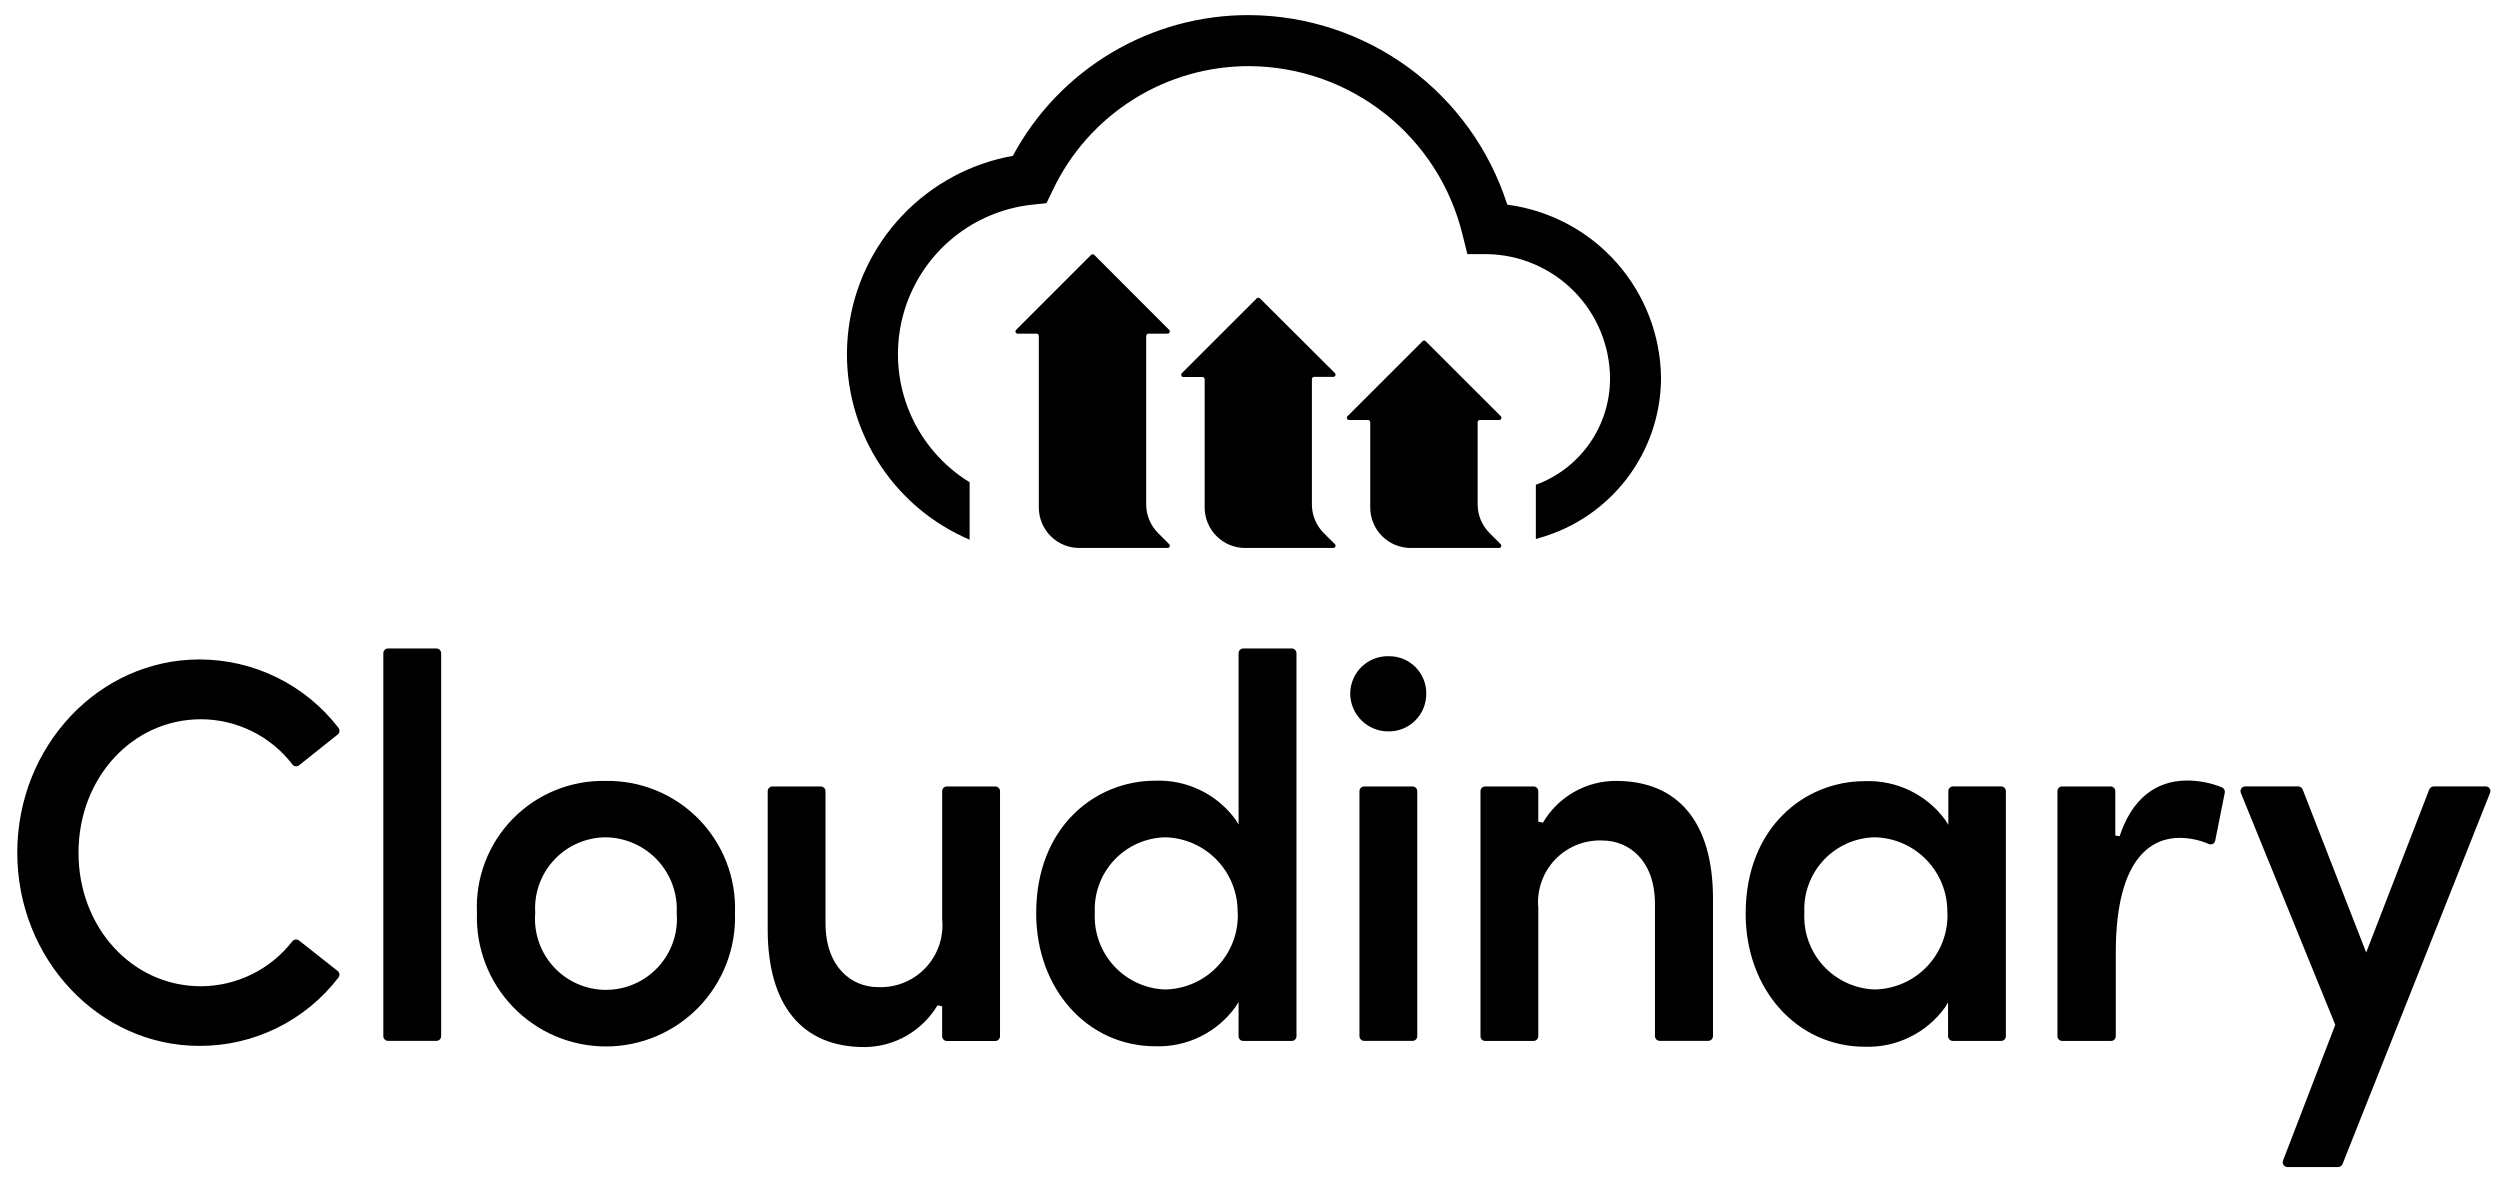 <svg width="129" height="61" viewBox="0 0 129 61" fill="none" xmlns="http://www.w3.org/2000/svg">
<g clip-path="url(#clip0_258_20016)">
<path d="M77.775 10.561C76.874 7.738 75.104 5.272 72.718 3.515C70.332 1.758 67.451 0.801 64.488 0.779C61.983 0.765 59.521 1.433 57.367 2.713C55.213 3.992 53.448 5.834 52.263 8.041C50.084 8.433 48.088 9.509 46.563 11.114C45.039 12.718 44.066 14.767 43.786 16.962C43.506 19.158 43.934 21.385 45.007 23.321C46.081 25.256 47.743 26.799 49.754 27.724L50.015 27.842H50.032V24.884C48.652 24.037 47.572 22.78 46.943 21.288C46.314 19.796 46.168 18.145 46.524 16.566C46.881 14.987 47.722 13.559 48.931 12.482C50.14 11.405 51.655 10.734 53.265 10.561L53.996 10.484L54.316 9.826C55.225 7.9 56.665 6.273 58.467 5.137C60.269 4.001 62.358 3.403 64.488 3.413C67.026 3.431 69.485 4.297 71.475 5.874C73.464 7.45 74.869 9.646 75.467 12.113L75.718 13.113H76.762C78.445 13.148 80.047 13.839 81.228 15.039C82.408 16.24 83.072 17.854 83.078 19.537C83.077 20.732 82.71 21.898 82.025 22.878C81.34 23.858 80.372 24.604 79.25 25.015V27.815L79.424 27.759C81.223 27.256 82.809 26.182 83.943 24.698C85.077 23.213 85.697 21.4 85.709 19.532C85.693 17.331 84.88 15.21 83.422 13.561C81.964 11.912 79.958 10.846 77.775 10.561Z" fill="black"/>
<path d="M10.371 37.114C11.283 37.116 12.183 37.327 13.001 37.731C13.819 38.136 14.534 38.722 15.09 39.446C15.109 39.472 15.134 39.494 15.163 39.511C15.191 39.527 15.223 39.537 15.255 39.541C15.288 39.544 15.321 39.541 15.352 39.531C15.384 39.522 15.413 39.506 15.438 39.484L17.425 37.901C17.45 37.881 17.471 37.856 17.487 37.827C17.503 37.799 17.512 37.767 17.516 37.735C17.519 37.703 17.517 37.67 17.507 37.639C17.498 37.608 17.483 37.578 17.463 37.553C16.617 36.456 15.53 35.567 14.287 34.956C13.043 34.345 11.676 34.027 10.291 34.028C5.102 34.028 0.891 38.5 0.891 43.998C0.891 49.496 5.112 53.968 10.291 53.968C11.676 53.972 13.044 53.657 14.287 53.046C15.531 52.435 16.616 51.545 17.46 50.446C17.481 50.421 17.497 50.392 17.506 50.36C17.515 50.329 17.518 50.296 17.514 50.263C17.51 50.23 17.5 50.199 17.483 50.171C17.466 50.142 17.444 50.118 17.418 50.098L15.434 48.532C15.408 48.512 15.379 48.497 15.348 48.487C15.317 48.478 15.284 48.475 15.252 48.479C15.219 48.482 15.188 48.492 15.16 48.508C15.131 48.524 15.106 48.545 15.086 48.57C14.527 49.289 13.812 49.872 12.995 50.274C12.179 50.676 11.281 50.887 10.371 50.891C6.825 50.891 4.051 47.863 4.051 44.004C4.051 40.145 6.825 37.114 10.371 37.114ZM20.024 33.46H22.516C22.581 33.46 22.644 33.486 22.69 33.532C22.737 33.579 22.763 33.642 22.763 33.707V53.466C22.763 53.531 22.737 53.593 22.691 53.639C22.645 53.684 22.583 53.71 22.519 53.71H20.027C19.961 53.71 19.898 53.684 19.852 53.638C19.806 53.592 19.78 53.529 19.78 53.463V33.707C19.779 33.675 19.785 33.643 19.797 33.613C19.809 33.583 19.827 33.556 19.85 33.533C19.873 33.51 19.9 33.492 19.93 33.479C19.959 33.467 19.991 33.46 20.024 33.46ZM31.254 40.295C30.362 40.276 29.475 40.44 28.65 40.778C27.824 41.115 27.076 41.619 26.453 42.258C25.83 42.896 25.345 43.656 25.028 44.49C24.711 45.324 24.569 46.214 24.611 47.105C24.58 47.999 24.729 48.889 25.049 49.724C25.37 50.559 25.855 51.321 26.477 51.964C27.098 52.607 27.842 53.118 28.665 53.468C29.488 53.817 30.373 53.997 31.268 53.997C32.162 53.997 33.047 53.817 33.87 53.468C34.693 53.118 35.437 52.607 36.059 51.964C36.68 51.321 37.165 50.559 37.486 49.724C37.806 48.889 37.956 47.999 37.925 47.105C37.958 46.214 37.809 45.325 37.487 44.493C37.166 43.661 36.678 42.903 36.054 42.266C35.429 41.628 34.682 41.125 33.856 40.786C33.031 40.447 32.146 40.28 31.254 40.295ZM34.918 47.105C34.96 47.61 34.898 48.119 34.734 48.599C34.569 49.078 34.308 49.519 33.965 49.892C33.621 50.266 33.205 50.564 32.74 50.767C32.276 50.971 31.775 51.077 31.268 51.077C30.761 51.077 30.259 50.971 29.795 50.767C29.331 50.564 28.914 50.266 28.571 49.892C28.228 49.519 27.966 49.078 27.802 48.599C27.638 48.119 27.575 47.61 27.618 47.105C27.585 46.607 27.655 46.108 27.823 45.637C27.99 45.167 28.252 44.736 28.592 44.371C28.933 44.006 29.344 43.714 29.801 43.514C30.258 43.313 30.752 43.208 31.251 43.205C31.751 43.211 32.244 43.317 32.702 43.518C33.16 43.719 33.572 44.01 33.915 44.374C34.258 44.738 34.523 45.168 34.696 45.637C34.868 46.107 34.944 46.606 34.919 47.105H34.918ZM51.355 40.58H48.863C48.83 40.58 48.798 40.586 48.768 40.598C48.738 40.61 48.711 40.628 48.688 40.651C48.665 40.673 48.647 40.7 48.635 40.73C48.622 40.76 48.616 40.792 48.616 40.824V47.436C48.66 47.891 48.607 48.349 48.459 48.781C48.311 49.213 48.072 49.608 47.759 49.94C47.445 50.272 47.064 50.533 46.641 50.704C46.218 50.876 45.763 50.955 45.307 50.936C43.957 50.936 42.596 49.916 42.596 47.636V40.826C42.596 40.794 42.589 40.762 42.577 40.732C42.564 40.702 42.546 40.675 42.523 40.653C42.5 40.63 42.473 40.612 42.443 40.6C42.413 40.588 42.381 40.582 42.349 40.582H39.857C39.792 40.582 39.73 40.608 39.684 40.654C39.638 40.699 39.613 40.761 39.613 40.826V47.96C39.613 51.875 41.384 54.029 44.603 54.029C45.364 54.025 46.111 53.825 46.771 53.447C47.432 53.07 47.984 52.528 48.375 51.875L48.615 51.924V53.469C48.615 53.535 48.641 53.597 48.687 53.644C48.733 53.69 48.796 53.716 48.862 53.716H51.354C51.419 53.716 51.482 53.69 51.528 53.644C51.575 53.597 51.601 53.535 51.601 53.469V40.824C51.601 40.792 51.594 40.76 51.582 40.73C51.569 40.7 51.551 40.673 51.528 40.651C51.505 40.628 51.478 40.61 51.448 40.598C51.418 40.586 51.387 40.58 51.355 40.58ZM66.655 33.46H64.155C64.122 33.46 64.09 33.467 64.061 33.479C64.031 33.492 64.004 33.51 63.981 33.533C63.958 33.556 63.94 33.583 63.928 33.613C63.916 33.643 63.91 33.675 63.911 33.707V42.539L63.758 42.295C63.283 41.644 62.655 41.12 61.93 40.769C61.205 40.418 60.404 40.252 59.599 40.284C56.551 40.284 53.467 42.633 53.467 47.122C53.467 51.037 56.115 53.988 59.623 53.988C60.426 54.014 61.224 53.841 61.945 53.486C62.666 53.13 63.288 52.602 63.757 51.949L63.91 51.698V53.466C63.909 53.498 63.915 53.531 63.927 53.56C63.939 53.59 63.957 53.618 63.98 53.641C64.003 53.664 64.03 53.682 64.059 53.694C64.089 53.707 64.121 53.713 64.154 53.713H66.654C66.686 53.713 66.718 53.707 66.748 53.694C66.778 53.682 66.805 53.664 66.827 53.641C66.85 53.618 66.868 53.59 66.88 53.56C66.892 53.531 66.898 53.498 66.898 53.466V33.707C66.898 33.675 66.892 33.643 66.88 33.613C66.868 33.583 66.85 33.556 66.827 33.533C66.805 33.51 66.778 33.492 66.748 33.479C66.718 33.467 66.687 33.46 66.655 33.46ZM63.871 47.105C63.887 47.611 63.803 48.115 63.624 48.589C63.444 49.062 63.173 49.495 62.825 49.862C62.477 50.23 62.06 50.525 61.597 50.73C61.134 50.935 60.636 51.047 60.13 51.058C59.63 51.042 59.138 50.926 58.684 50.717C58.229 50.509 57.821 50.212 57.482 49.844C57.144 49.476 56.882 49.044 56.712 48.574C56.542 48.104 56.468 47.605 56.493 47.105C56.468 46.609 56.543 46.112 56.714 45.645C56.885 45.178 57.148 44.75 57.487 44.386C57.826 44.023 58.234 43.731 58.688 43.528C59.142 43.325 59.633 43.215 60.13 43.205C61.141 43.231 62.1 43.655 62.799 44.386C63.498 45.117 63.88 46.094 63.861 47.105H63.871ZM70.395 40.58H72.887C72.951 40.58 73.013 40.606 73.059 40.652C73.105 40.697 73.131 40.76 73.131 40.824V53.466C73.131 53.531 73.105 53.593 73.059 53.639C73.013 53.684 72.951 53.71 72.887 53.71H70.395C70.329 53.71 70.266 53.684 70.22 53.638C70.174 53.592 70.148 53.529 70.148 53.463V40.824C70.148 40.759 70.175 40.697 70.221 40.651C70.267 40.606 70.33 40.58 70.395 40.58ZM71.651 33.86C71.393 33.855 71.136 33.901 70.896 33.995C70.656 34.09 70.438 34.232 70.253 34.413C70.069 34.593 69.922 34.809 69.822 35.047C69.722 35.285 69.671 35.54 69.671 35.798C69.676 36.318 69.888 36.815 70.259 37.179C70.63 37.543 71.131 37.745 71.651 37.74C71.906 37.742 72.16 37.694 72.396 37.597C72.633 37.5 72.848 37.357 73.029 37.177C73.21 36.996 73.353 36.781 73.45 36.545C73.547 36.308 73.596 36.055 73.595 35.799C73.599 35.542 73.551 35.287 73.454 35.049C73.358 34.811 73.214 34.595 73.031 34.414C72.849 34.233 72.632 34.091 72.394 33.996C72.155 33.901 71.899 33.855 71.643 33.861L71.651 33.86ZM83.392 40.294C82.629 40.292 81.879 40.49 81.217 40.868C80.554 41.246 80.002 41.791 79.616 42.448L79.376 42.399V40.824C79.376 40.792 79.369 40.76 79.357 40.73C79.344 40.7 79.326 40.673 79.303 40.651C79.28 40.628 79.253 40.61 79.223 40.598C79.193 40.586 79.161 40.58 79.129 40.58H76.637C76.572 40.58 76.51 40.606 76.464 40.652C76.418 40.697 76.393 40.76 76.393 40.824V53.466C76.392 53.498 76.398 53.531 76.41 53.56C76.422 53.59 76.44 53.618 76.463 53.641C76.486 53.664 76.513 53.682 76.543 53.694C76.572 53.707 76.604 53.713 76.637 53.713H79.129C79.194 53.713 79.257 53.687 79.303 53.641C79.35 53.594 79.376 53.532 79.376 53.466V46.85C79.333 46.397 79.389 45.941 79.538 45.511C79.686 45.081 79.926 44.688 80.239 44.358C80.553 44.029 80.933 43.77 81.355 43.599C81.777 43.429 82.23 43.351 82.685 43.37C84.035 43.37 85.396 44.383 85.396 46.641V53.462C85.396 53.528 85.422 53.59 85.468 53.637C85.514 53.683 85.577 53.709 85.643 53.709H88.143C88.175 53.709 88.207 53.703 88.237 53.69C88.267 53.678 88.294 53.66 88.317 53.637C88.34 53.614 88.358 53.587 88.371 53.557C88.383 53.527 88.39 53.495 88.39 53.462V46.332C88.378 42.442 86.604 40.295 83.388 40.295L83.392 40.294ZM103.273 40.579H100.781C100.748 40.579 100.716 40.585 100.686 40.597C100.656 40.609 100.629 40.627 100.606 40.65C100.583 40.672 100.565 40.699 100.552 40.729C100.54 40.759 100.534 40.791 100.534 40.823V42.563L100.384 42.319C99.907 41.666 99.276 41.141 98.548 40.791C97.819 40.44 97.015 40.274 96.208 40.308C93.163 40.308 90.076 42.657 90.076 47.146C90.076 51.061 92.724 54.012 96.236 54.012C97.039 54.038 97.836 53.865 98.557 53.509C99.278 53.154 99.901 52.626 100.37 51.973L100.52 51.722V53.465C100.52 53.531 100.546 53.593 100.592 53.64C100.638 53.686 100.701 53.712 100.767 53.712H103.259C103.291 53.712 103.323 53.706 103.353 53.693C103.382 53.681 103.41 53.663 103.432 53.64C103.455 53.617 103.473 53.59 103.485 53.559C103.497 53.53 103.503 53.498 103.503 53.465V40.824C103.503 40.761 103.478 40.701 103.435 40.655C103.391 40.61 103.332 40.583 103.269 40.58L103.273 40.579ZM100.489 47.104C100.505 47.611 100.421 48.116 100.241 48.59C100.061 49.064 99.788 49.497 99.439 49.865C99.091 50.233 98.672 50.527 98.208 50.732C97.744 50.937 97.245 51.047 96.738 51.057C96.238 51.041 95.747 50.924 95.293 50.716C94.839 50.507 94.431 50.21 94.092 49.842C93.754 49.474 93.493 49.043 93.323 48.573C93.153 48.102 93.079 47.603 93.105 47.104C93.08 46.608 93.154 46.111 93.325 45.645C93.495 45.178 93.758 44.75 94.096 44.386C94.435 44.022 94.844 43.73 95.297 43.527C95.751 43.324 96.241 43.214 96.738 43.204C97.751 43.226 98.714 43.649 99.416 44.38C100.118 45.111 100.501 46.091 100.482 47.104H100.489ZM114.642 40.624C114.073 40.394 113.466 40.276 112.853 40.276C111.197 40.276 109.992 41.268 109.373 43.147L109.15 43.116V40.824C109.15 40.792 109.143 40.76 109.131 40.73C109.118 40.7 109.1 40.673 109.077 40.651C109.054 40.628 109.027 40.61 108.997 40.598C108.967 40.586 108.935 40.58 108.903 40.58H106.411C106.378 40.58 106.346 40.586 106.316 40.598C106.286 40.61 106.259 40.628 106.236 40.651C106.213 40.673 106.195 40.7 106.182 40.73C106.17 40.76 106.164 40.792 106.164 40.824V53.466C106.164 53.532 106.19 53.594 106.236 53.641C106.282 53.687 106.345 53.713 106.411 53.713H108.931C108.963 53.713 108.995 53.707 109.025 53.694C109.054 53.682 109.082 53.664 109.104 53.641C109.127 53.618 109.145 53.59 109.157 53.56C109.169 53.531 109.175 53.498 109.175 53.466V49.15C109.175 44 111.232 43.234 112.46 43.234C112.978 43.235 113.491 43.342 113.967 43.547C114 43.563 114.036 43.571 114.073 43.571C114.109 43.571 114.145 43.563 114.179 43.547C114.211 43.53 114.238 43.507 114.26 43.478C114.281 43.449 114.296 43.416 114.304 43.38L114.798 40.906C114.81 40.848 114.8 40.788 114.772 40.736C114.743 40.684 114.697 40.645 114.642 40.624ZM128.468 40.687C128.445 40.653 128.415 40.626 128.379 40.607C128.343 40.588 128.303 40.578 128.263 40.579H125.58C125.53 40.58 125.482 40.595 125.441 40.623C125.4 40.651 125.368 40.69 125.35 40.736L122.095 49.15L118.817 40.735C118.798 40.689 118.766 40.65 118.725 40.622C118.684 40.594 118.636 40.579 118.587 40.578H115.852C115.812 40.578 115.773 40.588 115.738 40.607C115.703 40.626 115.673 40.653 115.652 40.686C115.629 40.72 115.615 40.758 115.611 40.798C115.606 40.838 115.612 40.879 115.628 40.916L120.5 52.88L117.81 59.871C117.793 59.909 117.785 59.951 117.789 59.992C117.792 60.034 117.806 60.074 117.829 60.108C117.852 60.143 117.883 60.172 117.92 60.191C117.957 60.21 117.998 60.22 118.04 60.219H120.65C120.699 60.219 120.747 60.204 120.787 60.176C120.828 60.148 120.859 60.108 120.876 60.062L128.483 40.922C128.5 40.885 128.507 40.844 128.504 40.803C128.5 40.762 128.487 40.722 128.464 40.688L128.468 40.687Z" fill="black"/>
<path d="M59.752 27.502L60.33 28.08C60.346 28.096 60.356 28.117 60.361 28.139C60.365 28.16 60.363 28.183 60.354 28.204C60.346 28.225 60.331 28.242 60.313 28.255C60.294 28.268 60.273 28.275 60.25 28.275H55.691C55.138 28.275 54.606 28.055 54.215 27.664C53.823 27.272 53.603 26.741 53.603 26.187V17.333C53.603 17.303 53.591 17.273 53.57 17.252C53.548 17.23 53.519 17.218 53.488 17.218H52.514C52.492 17.218 52.469 17.212 52.45 17.2C52.431 17.187 52.416 17.17 52.407 17.149C52.398 17.128 52.396 17.105 52.4 17.082C52.404 17.06 52.414 17.04 52.43 17.023L56.3 13.153C56.311 13.142 56.324 13.134 56.338 13.128C56.352 13.122 56.367 13.119 56.382 13.119C56.398 13.119 56.413 13.122 56.427 13.128C56.441 13.134 56.454 13.142 56.464 13.153L60.33 17.023C60.346 17.039 60.356 17.06 60.361 17.082C60.365 17.104 60.363 17.126 60.354 17.147C60.346 17.168 60.331 17.185 60.313 17.198C60.294 17.211 60.273 17.218 60.25 17.218H59.261C59.231 17.218 59.201 17.23 59.179 17.252C59.157 17.273 59.144 17.302 59.143 17.333V26.033C59.145 26.584 59.364 27.112 59.752 27.502ZM68.302 27.502L68.883 28.08C68.899 28.097 68.91 28.117 68.914 28.14C68.918 28.162 68.915 28.185 68.906 28.206C68.897 28.227 68.882 28.244 68.863 28.257C68.844 28.269 68.822 28.276 68.799 28.275H64.252C63.978 28.276 63.706 28.222 63.452 28.117C63.198 28.012 62.968 27.858 62.774 27.664C62.579 27.47 62.425 27.24 62.32 26.986C62.215 26.733 62.161 26.461 62.161 26.186V19.571C62.161 19.541 62.149 19.511 62.128 19.489C62.106 19.467 62.077 19.454 62.046 19.453H61.061C61.039 19.453 61.017 19.446 60.999 19.433C60.98 19.42 60.966 19.403 60.958 19.382C60.949 19.361 60.947 19.338 60.951 19.317C60.955 19.295 60.966 19.274 60.981 19.258L64.847 15.395C64.858 15.384 64.871 15.376 64.885 15.37C64.899 15.364 64.914 15.361 64.929 15.361C64.945 15.361 64.96 15.364 64.974 15.37C64.988 15.376 65.001 15.384 65.011 15.395L68.881 19.251C68.897 19.268 68.908 19.288 68.912 19.311C68.916 19.333 68.913 19.356 68.904 19.377C68.895 19.398 68.88 19.415 68.861 19.428C68.842 19.44 68.82 19.447 68.797 19.446H67.809C67.779 19.447 67.749 19.46 67.728 19.482C67.706 19.504 67.694 19.534 67.694 19.564V26.033C67.695 26.584 67.913 27.112 68.3 27.502H68.302ZM76.856 27.502L77.434 28.08C77.45 28.096 77.46 28.117 77.465 28.139C77.469 28.16 77.467 28.183 77.458 28.204C77.45 28.225 77.435 28.242 77.417 28.255C77.398 28.268 77.377 28.275 77.354 28.275H72.792C72.239 28.275 71.707 28.055 71.316 27.664C70.924 27.272 70.704 26.741 70.704 26.187V21.787C70.704 21.757 70.692 21.727 70.671 21.706C70.649 21.684 70.62 21.672 70.589 21.672H69.615C69.592 21.673 69.569 21.666 69.549 21.653C69.53 21.64 69.515 21.622 69.506 21.6C69.497 21.578 69.495 21.554 69.501 21.532C69.506 21.509 69.518 21.488 69.535 21.472L73.405 17.606C73.416 17.596 73.428 17.587 73.442 17.581C73.456 17.575 73.47 17.572 73.485 17.572C73.5 17.572 73.515 17.575 73.529 17.581C73.543 17.587 73.555 17.596 73.565 17.606L77.435 21.472C77.453 21.488 77.465 21.509 77.47 21.532C77.475 21.554 77.473 21.578 77.465 21.6C77.456 21.622 77.441 21.64 77.421 21.653C77.402 21.666 77.379 21.673 77.355 21.672H76.361C76.331 21.672 76.302 21.684 76.28 21.706C76.258 21.727 76.246 21.757 76.246 21.787V26.029C76.248 26.58 76.466 27.108 76.855 27.498L76.856 27.502Z" fill="black"/>
</g>
<defs>
<clipPath id="clip0_258_20016">
<rect width="127.612" height="59.442" fill="white" transform="translate(0.895 0.779)"/>
</clipPath>
</defs>
</svg>
